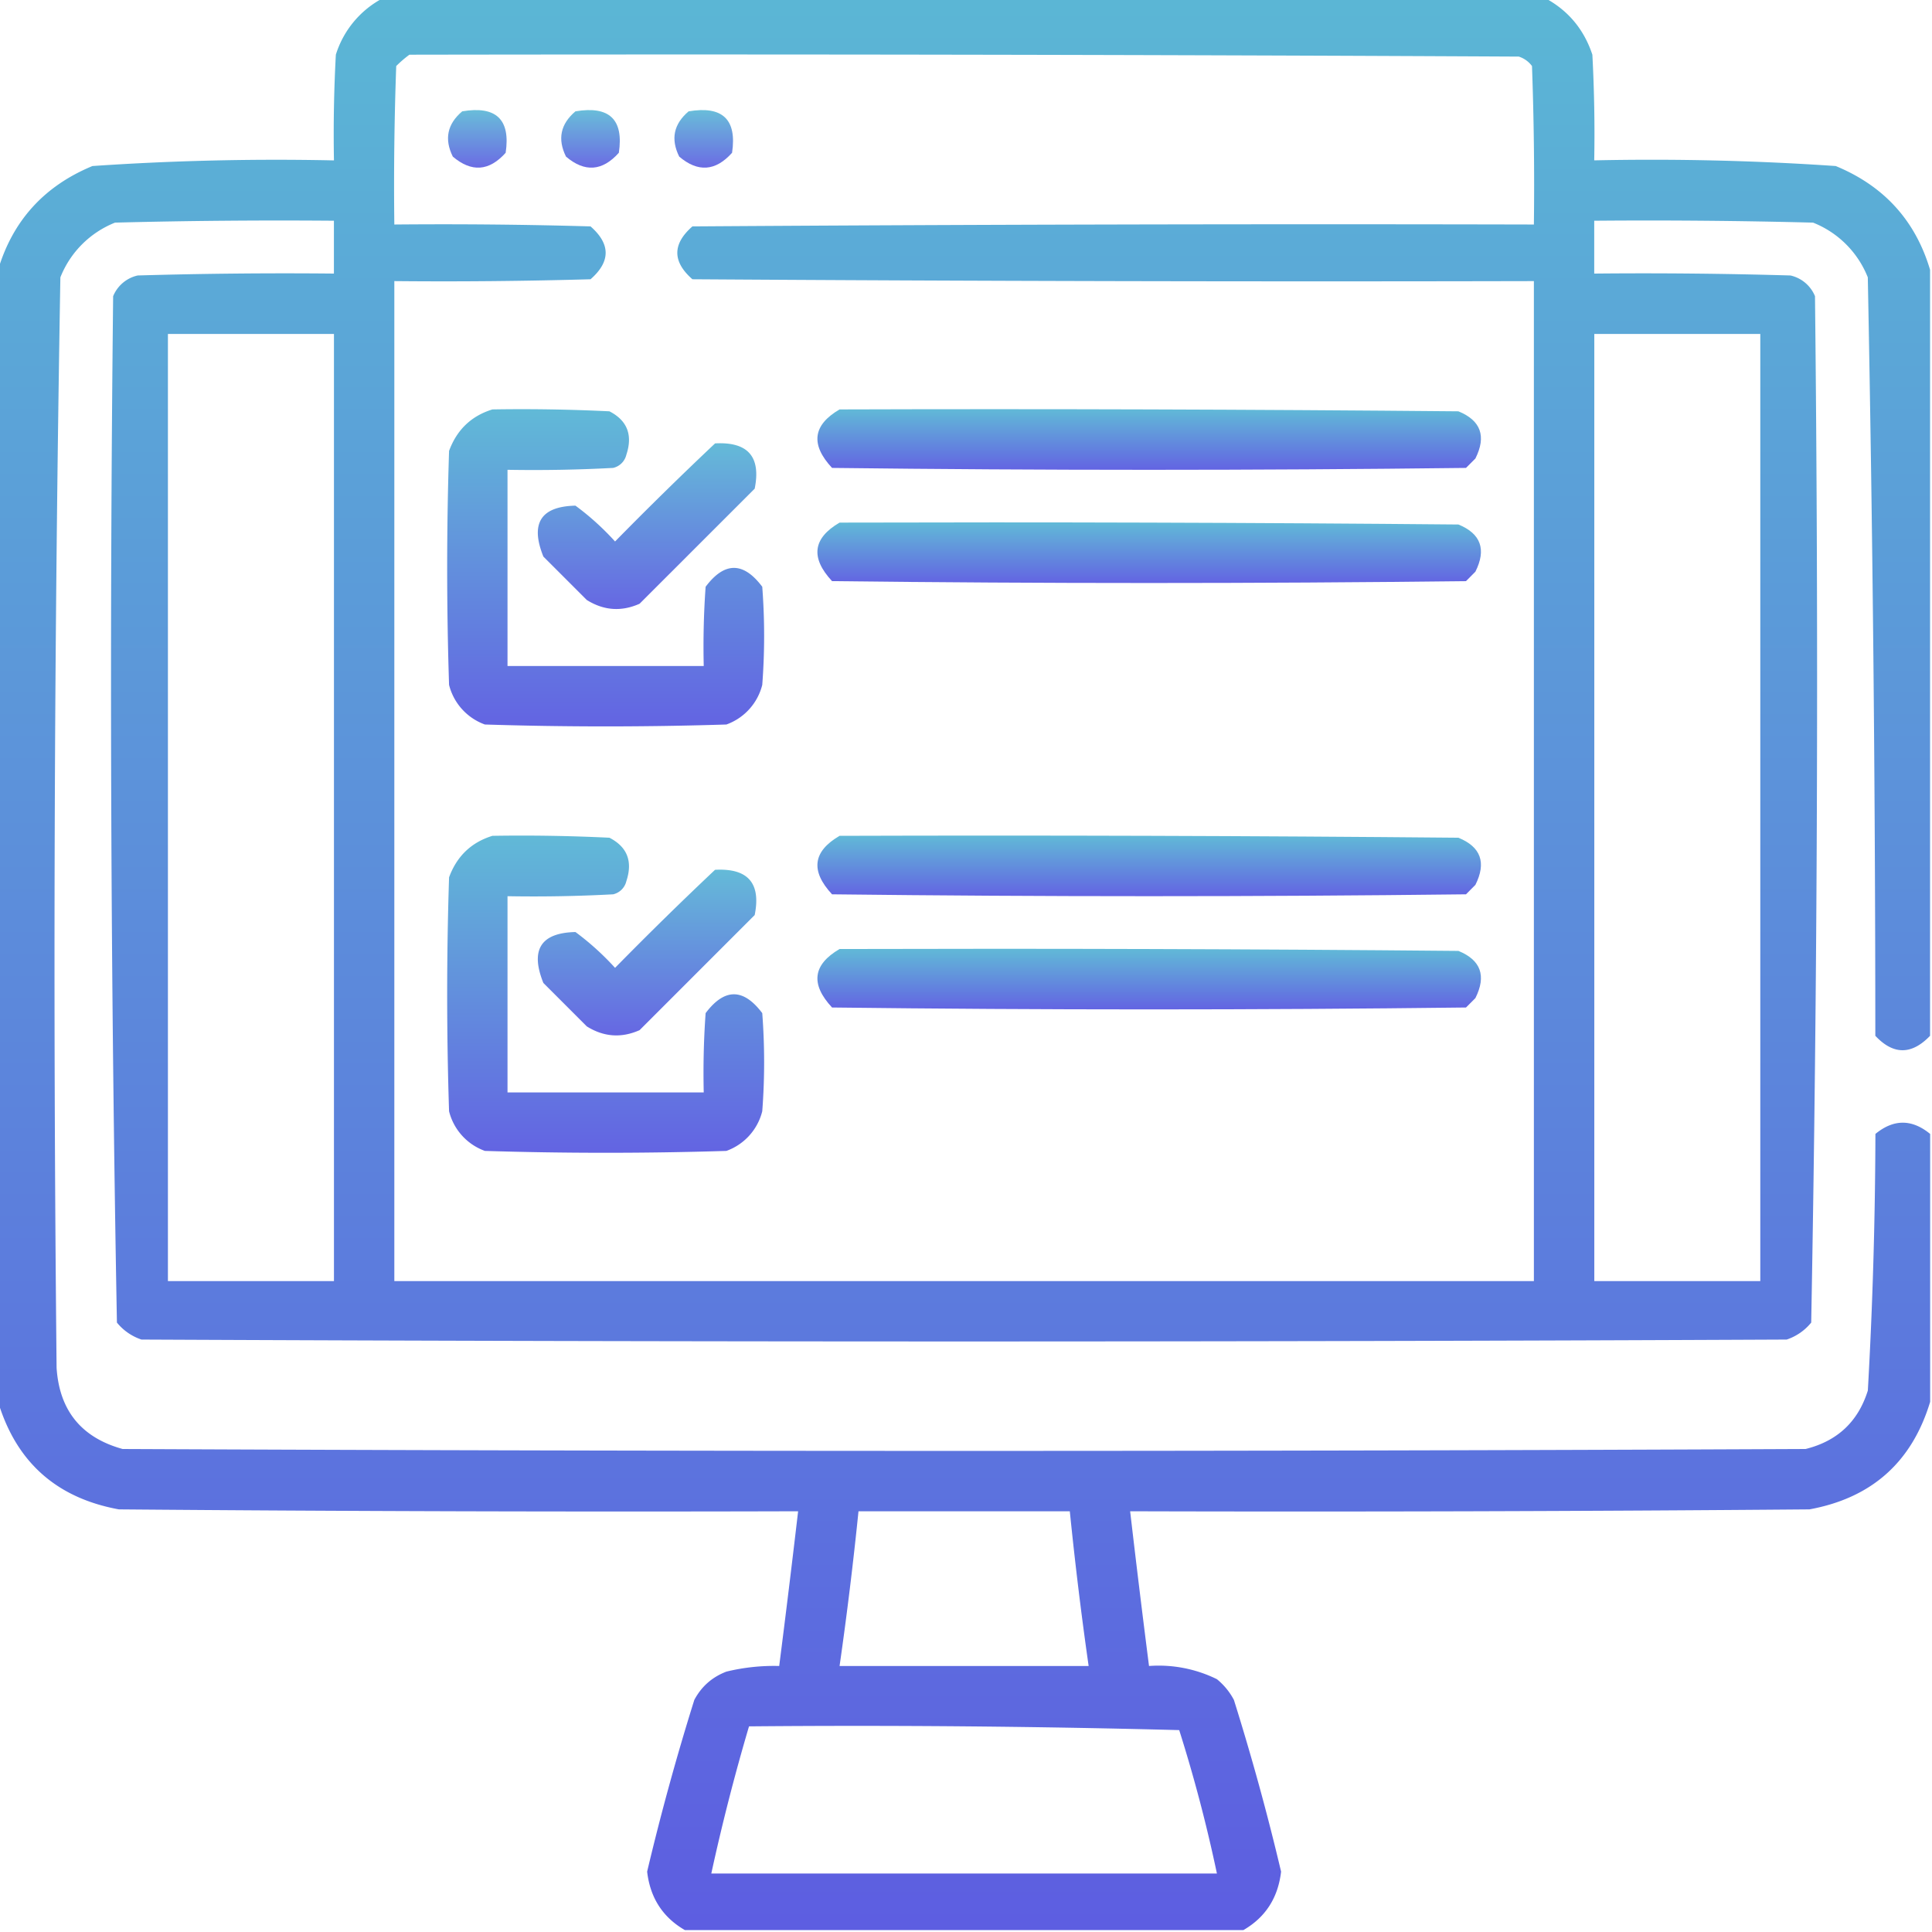 <svg width="48" height="48" fill="none" xmlns="http://www.w3.org/2000/svg"><g clip-path="url(#clip0_25_496)" fill-rule="evenodd" clip-rule="evenodd"><path opacity=".963" d="M9.516-.047H38.39c.574.31.964.778 1.172 1.406.046.875.062 1.75.046 2.625a67.021 67.021 0 016 .141c1.198.494 1.98 1.354 2.344 2.578v19.031c-.459.478-.912.478-1.36 0a982.016 982.016 0 00-.187-18.843 2.422 2.422 0 00-1.36-1.36 158.915 158.915 0 00-5.437-.047v1.313c1.626-.016 3.25 0 4.875.047a.863.863 0 01.61.515 870.34 870.34 0 01-.094 25.5 1.32 1.32 0 01-.61.422c-13.624.063-27.25.063-40.874 0a1.32 1.32 0 01-.61-.422 870.283 870.283 0 01-.094-25.5.863.863 0 01.61-.515c1.625-.047 3.25-.063 4.875-.047V5.484c-1.813-.015-3.625 0-5.438.047A2.422 2.422 0 001.5 6.891a991.129 991.129 0 00-.094 27.093c.07 1.061.617 1.733 1.64 2.016 13.938.063 27.876.063 41.813 0 .79-.196 1.306-.68 1.547-1.453.12-2.122.182-4.247.188-6.375.453-.372.906-.372 1.36 0v6.656c-.453 1.498-1.453 2.389-3 2.672-5.626.047-11.25.063-16.876.047.149 1.282.305 2.563.469 3.844a3.272 3.272 0 011.687.328c.176.144.317.316.422.515.442 1.409.833 2.83 1.172 4.266-.075.65-.387 1.135-.937 1.453H17.016c-.55-.318-.863-.803-.938-1.453a62.01 62.01 0 011.172-4.266c.177-.333.443-.568.797-.703a4.98 4.98 0 011.312-.14c.164-1.28.32-2.562.47-3.844-5.626.016-11.251 0-16.876-.047-1.548-.283-2.548-1.174-3-2.672V6.703C.318 5.48 1.1 4.62 2.297 4.125a67.021 67.021 0 016-.14c-.016-.876 0-1.751.047-2.626A2.388 2.388 0 019.516-.047zm.656 1.406c9.188-.015 18.375 0 27.562.047a.654.654 0 01.328.235c.047 1.312.063 2.624.047 3.937-6.968-.016-13.937 0-20.906.047-.5.438-.5.875 0 1.313 6.969.046 13.938.062 20.906.046v24.844H9.797V6.984c1.625.016 3.25 0 4.875-.046.5-.438.5-.875 0-1.313-1.625-.047-3.25-.062-4.875-.047-.016-1.313 0-2.625.047-3.937.107-.107.216-.2.328-.282zm-6 6.938h4.125v23.531H4.172V8.297zm35.437 0h4.125v23.531H39.61V8.297zm-18.28 29.25h5.25c.13 1.284.285 2.566.468 3.844h-6.188c.183-1.278.34-2.56.47-3.844zm-2.72 5.344c3.563-.032 7.126 0 10.688.093.372 1.174.684 2.362.937 3.563H17.672c.268-1.23.58-2.448.937-3.656z" fill="url(#paint0_linear_25_496)"/><path opacity=".883" d="M11.484 2.766c.843-.142 1.203.202 1.079 1.03-.41.459-.848.49-1.313.095-.216-.436-.138-.81.234-1.125z" fill="url(#paint1_linear_25_496)"/><path opacity=".883" d="M14.297 2.766c.843-.142 1.202.202 1.078 1.03-.41.459-.848.49-1.313.095-.215-.436-.137-.81.235-1.125z" fill="url(#paint2_linear_25_496)"/><path opacity=".883" d="M17.11 2.766c.842-.142 1.202.202 1.078 1.03-.41.459-.848.49-1.313.095-.216-.436-.138-.81.234-1.125z" fill="url(#paint3_linear_25_496)"/><path opacity=".93" d="M12.234 10.172c.97-.016 1.938 0 2.907.047.443.228.583.587.421 1.078a.44.44 0 01-.328.328c-.874.047-1.75.062-2.625.047v4.875h4.875c-.015-.657 0-1.313.047-1.969.469-.625.938-.625 1.407 0 .062.813.062 1.625 0 2.438a1.41 1.41 0 01-.891.984c-2 .063-4 .063-6 0a1.41 1.41 0 01-.89-.984 89.973 89.973 0 010-5.813c.193-.525.552-.869 1.077-1.031z" fill="url(#paint4_linear_25_496)"/><path opacity=".93" d="M20.86 10.172c5.125-.016 10.25 0 15.374.047.558.228.699.619.422 1.172l-.234.234c-5.25.063-10.5.063-15.75 0-.541-.581-.478-1.066.187-1.453z" fill="url(#paint5_linear_25_496)"/><path opacity=".91" d="M17.766 11.016c.816-.044 1.144.331.984 1.125L15.89 15c-.452.201-.89.17-1.312-.094L13.5 13.828c-.331-.824-.066-1.246.797-1.265.356.262.684.559.984.89a90.909 90.909 0 012.485-2.437z" fill="url(#paint6_linear_25_496)"/><path opacity=".93" d="M20.86 12.984c5.125-.015 10.25 0 15.374.047.558.228.699.619.422 1.172l-.234.235c-5.25.062-10.5.062-15.75 0-.541-.582-.478-1.066.187-1.454z" fill="url(#paint7_linear_25_496)"/><path opacity=".93" d="M12.234 20.766c.97-.016 1.938 0 2.907.047.443.228.583.587.421 1.078a.44.44 0 01-.328.328c-.874.047-1.75.062-2.625.047v4.875h4.875c-.015-.657 0-1.314.047-1.97.469-.624.938-.624 1.407 0 .062.813.062 1.626 0 2.438a1.41 1.41 0 01-.891.985c-2 .062-4 .062-6 0a1.41 1.41 0 01-.89-.985 89.973 89.973 0 010-5.812c.193-.525.552-.869 1.077-1.031z" fill="url(#paint8_linear_25_496)"/><path opacity=".93" d="M20.86 20.766c5.125-.016 10.25 0 15.374.047.558.228.699.618.422 1.171l-.234.235c-5.25.062-10.5.062-15.75 0-.541-.582-.478-1.066.187-1.453z" fill="url(#paint9_linear_25_496)"/><path opacity=".91" d="M17.766 21.61c.816-.044 1.144.331.984 1.124l-2.86 2.86c-.452.201-.89.17-1.312-.094L13.5 24.422c-.331-.824-.066-1.246.797-1.266.356.263.684.56.984.89a90.909 90.909 0 012.485-2.437z" fill="url(#paint10_linear_25_496)"/><path opacity=".93" d="M20.86 23.578c5.125-.015 10.25 0 15.374.047.558.228.699.619.422 1.172l-.234.234c-5.25.063-10.5.063-15.75 0-.541-.581-.478-1.065.187-1.453z" fill="url(#paint11_linear_25_496)"/></g><defs><linearGradient id="paint0_linear_25_496" x1="23.953" y1="-.047" x2="23.953" y2="47.953" gradientUnits="userSpaceOnUse"><stop stop-color="#55B4D4"/><stop offset="1" stop-color="#5758E0"/></linearGradient><linearGradient id="paint1_linear_25_496" x1="11.859" y1="2.735" x2="11.859" y2="4.165" gradientUnits="userSpaceOnUse"><stop stop-color="#55B4D4"/><stop offset="1" stop-color="#5758E0"/></linearGradient><linearGradient id="paint2_linear_25_496" x1="14.671" y1="2.735" x2="14.671" y2="4.165" gradientUnits="userSpaceOnUse"><stop stop-color="#55B4D4"/><stop offset="1" stop-color="#5758E0"/></linearGradient><linearGradient id="paint3_linear_25_496" x1="17.484" y1="2.735" x2="17.484" y2="4.165" gradientUnits="userSpaceOnUse"><stop stop-color="#55B4D4"/><stop offset="1" stop-color="#5758E0"/></linearGradient><linearGradient id="paint4_linear_25_496" x1="15.047" y1="10.166" x2="15.047" y2="18.047" gradientUnits="userSpaceOnUse"><stop stop-color="#55B4D4"/><stop offset="1" stop-color="#5758E0"/></linearGradient><linearGradient id="paint5_linear_25_496" x1="28.551" y1="10.166" x2="28.551" y2="11.672" gradientUnits="userSpaceOnUse"><stop stop-color="#55B4D4"/><stop offset="1" stop-color="#5758E0"/></linearGradient><linearGradient id="paint6_linear_25_496" x1="16.076" y1="11.012" x2="16.076" y2="15.131" gradientUnits="userSpaceOnUse"><stop stop-color="#55B4D4"/><stop offset="1" stop-color="#5758E0"/></linearGradient><linearGradient id="paint7_linear_25_496" x1="28.551" y1="12.979" x2="28.551" y2="14.484" gradientUnits="userSpaceOnUse"><stop stop-color="#55B4D4"/><stop offset="1" stop-color="#5758E0"/></linearGradient><linearGradient id="paint8_linear_25_496" x1="15.047" y1="20.76" x2="15.047" y2="28.641" gradientUnits="userSpaceOnUse"><stop stop-color="#55B4D4"/><stop offset="1" stop-color="#5758E0"/></linearGradient><linearGradient id="paint9_linear_25_496" x1="28.551" y1="20.76" x2="28.551" y2="22.266" gradientUnits="userSpaceOnUse"><stop stop-color="#55B4D4"/><stop offset="1" stop-color="#5758E0"/></linearGradient><linearGradient id="paint10_linear_25_496" x1="16.076" y1="21.606" x2="16.076" y2="25.724" gradientUnits="userSpaceOnUse"><stop stop-color="#55B4D4"/><stop offset="1" stop-color="#5758E0"/></linearGradient><linearGradient id="paint11_linear_25_496" x1="28.551" y1="23.572" x2="28.551" y2="25.078" gradientUnits="userSpaceOnUse"><stop stop-color="#55B4D4"/><stop offset="1" stop-color="#5758E0"/></linearGradient><clipPath id="clip0_25_496"><path fill="#fff" d="M0 0h48v48H0z"/></clipPath></defs></svg>
